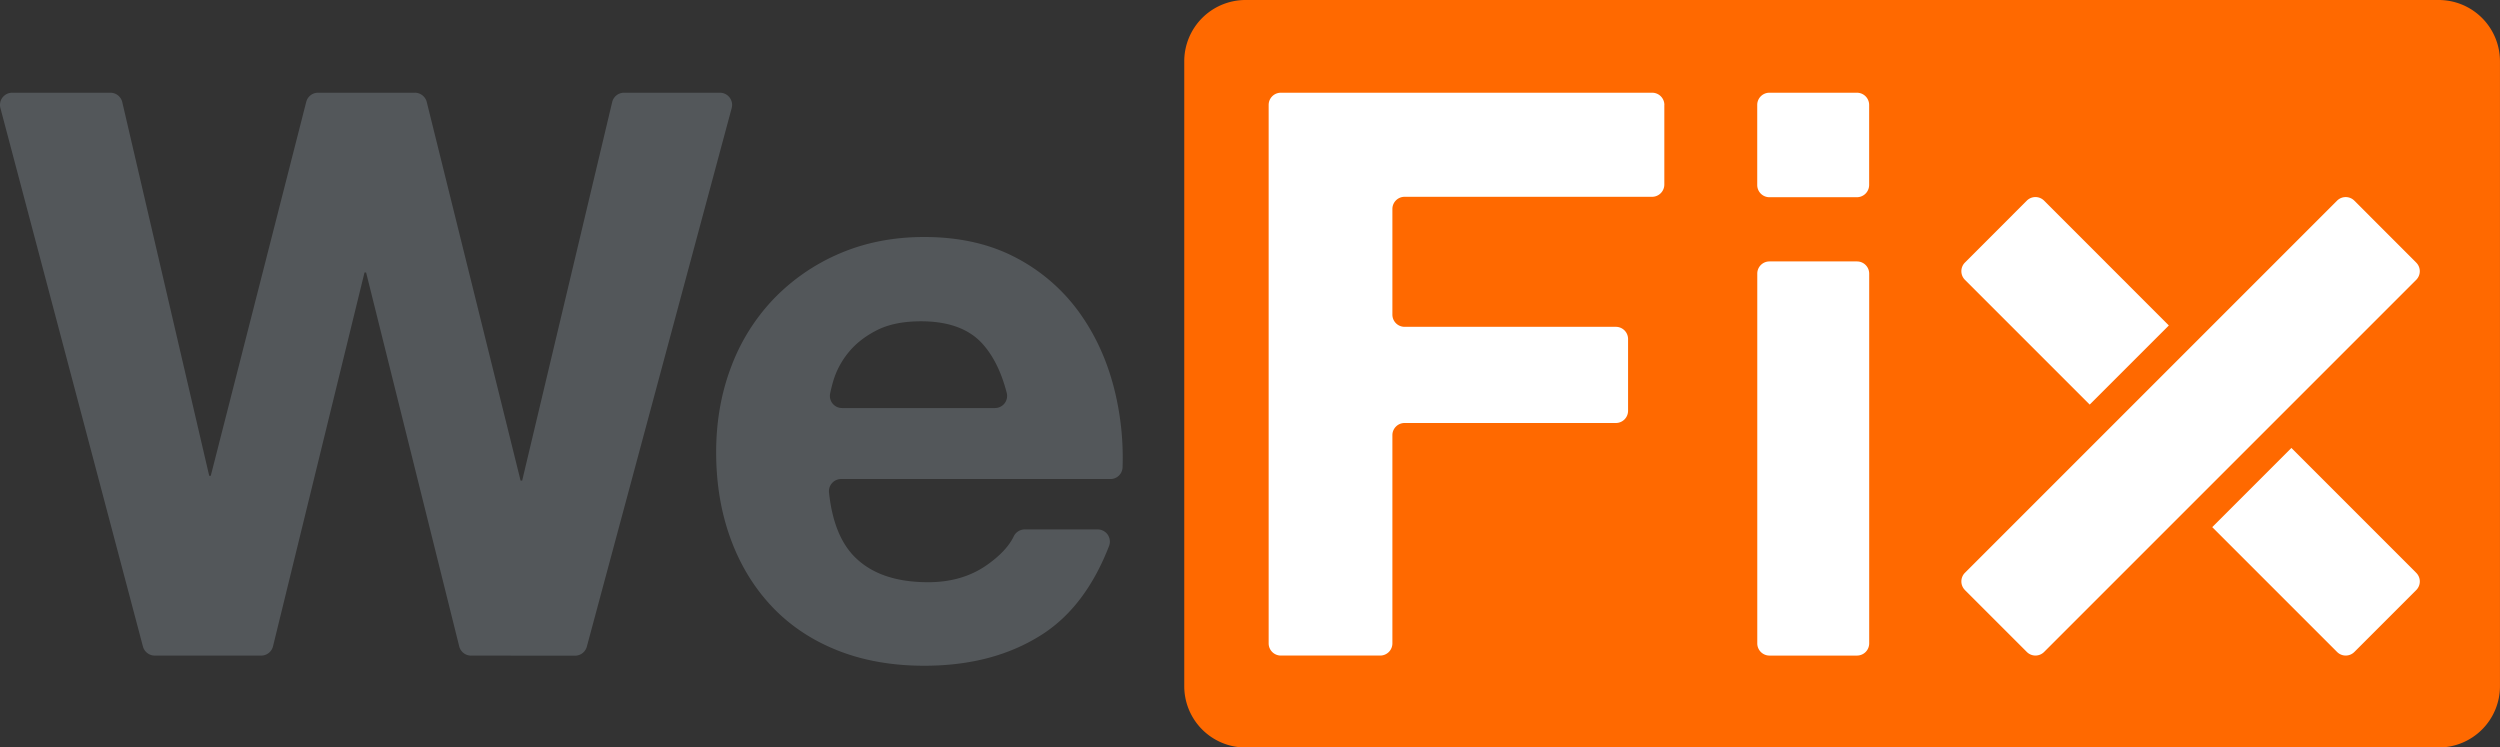 <svg xmlns="http://www.w3.org/2000/svg" viewBox="0 0 2049.12 612.68"><rect x="0" y="0" width="2049.12" height="612.68" fill="#333333" stroke="none"/><defs><style>.cls-1{fill:#ff6900;}.cls-2{fill:#53575a;}.cls-3{fill:#fff;}</style></defs><g id="Calque_2" data-name="Calque 2"><g id="Calque_1-2" data-name="Calque 1"><path class="cls-1" d="M1999,612.68H1020.79a50.25,50.25,0,0,1-50.12-50.07V50.08A50.25,50.25,0,0,1,1020.79,0H1999a50.23,50.23,0,0,1,50.09,50.08V562.61A50.23,50.23,0,0,1,1999,612.68"/><path class="cls-2" d="M386.05,537.37a10,10,0,0,1-9.66-7.59L300.07,223.3h-1.29l-75,306.41a10,10,0,0,1-9.71,7.66H126.84a10.1,10.1,0,0,1-9.68-7.45L.34,88.59A10,10,0,0,1,10.06,76H90.52a10,10,0,0,1,9.7,7.73L171.48,390h1.27L251,83.52A10,10,0,0,1,260.69,76h79.36a10.06,10.06,0,0,1,9.74,7.62l76.9,310.29H428L501.77,83.69A10,10,0,0,1,511.54,76H590a10,10,0,0,1,9.72,12.61L481,530a10,10,0,0,1-9.67,7.42Z"/><path class="cls-2" d="M701.31,457.21c13.78,13.39,33.64,20,59.44,20,18.53,0,34.48-4.59,47.84-13.88,10.84-7.55,18.26-15.39,22.29-23.62a10,10,0,0,1,9-5.77h59.81a10,10,0,0,1,9.37,13.54q-19.22,49.55-54.64,72.39-40,25.82-96.89,25.8-39.43,0-71.06-12.57t-53.69-35.86c-14.63-15.49-26-34-33.9-55.58S587,396.49,587,370.63q0-37.49,12.22-69.77A163.3,163.3,0,0,1,634.13,245a165.16,165.16,0,0,1,53.93-37.15c20.93-9,44.05-13.59,69.5-13.59,28.39,0,53.16,5.55,74.28,16.49a148.93,148.93,0,0,1,52,44.26q20.29,27.78,29.32,63.3a230.69,230.69,0,0,1,6.95,64.8,9.91,9.91,0,0,1-10,9.52H689.49a10,10,0,0,0-10,11q3.78,36.12,21.81,53.6M805,281.48c-11-12-27.68-18.13-50.09-18.13-14.62,0-26.81,2.48-36.49,7.47S701,281.93,695.18,289.24a67.2,67.2,0,0,0-12.27,23.24c-1,3.53-1.86,6.89-2.5,10.1a9.93,9.93,0,0,0,9.8,11.87H815.49A9.94,9.94,0,0,0,825.16,322C820.72,304.81,814,291.3,805,281.48"/><path class="cls-3" d="M1364.16,86v65.26a10.06,10.06,0,0,1-10.05,10.05H1151.27a10,10,0,0,0-10,10v86.57a10,10,0,0,0,10,10h173.17a10,10,0,0,1,10,10v58.83a10,10,0,0,1-10,10H1151.27a10,10,0,0,0-10,10V527.33a10,10,0,0,1-10,10h-81.42a10,10,0,0,1-10-10V86a10,10,0,0,1,10-10h304.3a10,10,0,0,1,10.05,10"/><path class="cls-3" d="M1440.31,151.65V86a10,10,0,0,1,10-10h71.73a10,10,0,0,1,10,10v65.65a10.06,10.06,0,0,1-10,10h-71.73a10,10,0,0,1-10-10m91.77,72.63V527.34a10,10,0,0,1-10,10h-71.73a10,10,0,0,1-10-10V224.28a10,10,0,0,1,10-10h71.73a10,10,0,0,1,10,10"/><path class="cls-3" d="M1610.57,483.67l50.71,50.71a10,10,0,0,0,14.16,0l305-305a10,10,0,0,0,0-14.15l-50.7-50.75a10,10,0,0,0-14.17,0l-305,305a10,10,0,0,0,0,14.16"/><path class="cls-3" d="M1675.43,164.46a10,10,0,0,0-14.16,0l-50.71,50.75a10,10,0,0,0,0,14.15l102.25,102.25,64.87-64.85Z"/><path class="cls-3" d="M1980.45,469.51,1878.13,367.16l-64.87,64.9,102.32,102.32a10,10,0,0,0,14.17,0l50.7-50.71a10,10,0,0,0,0-14.16"/></g></g></svg>